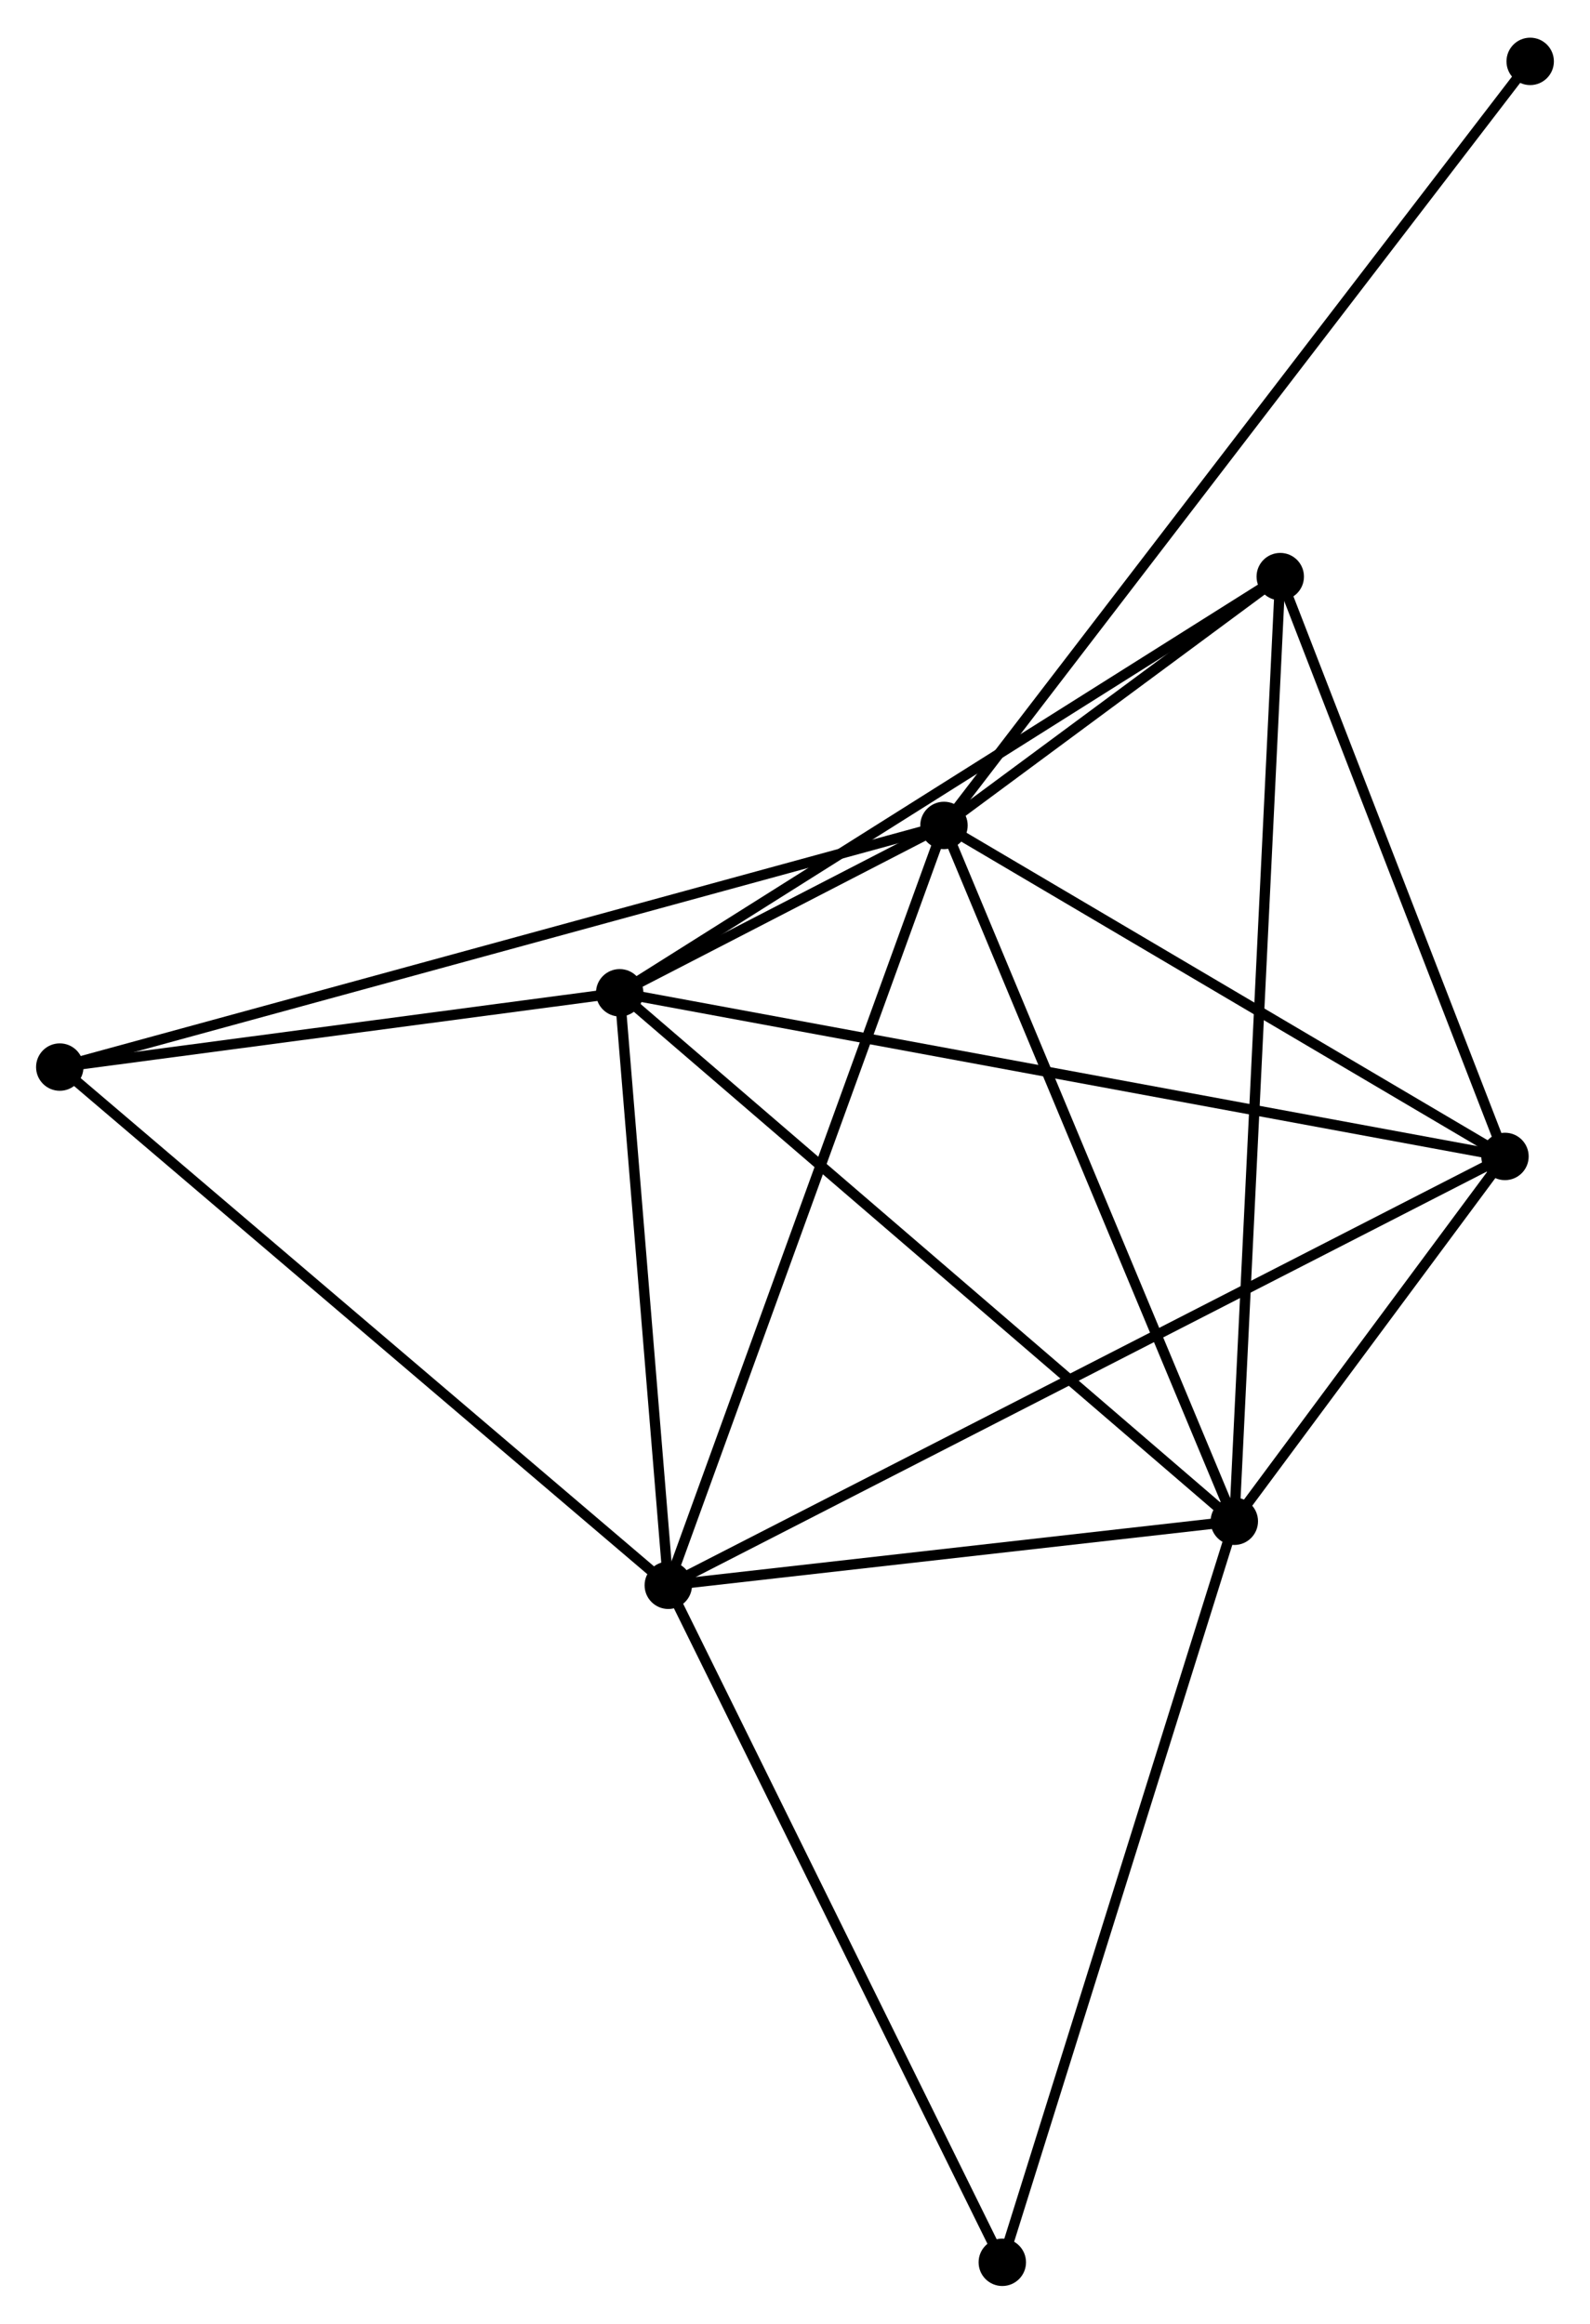 <?xml version="1.0" encoding="UTF-8" standalone="no"?>
<!DOCTYPE svg PUBLIC "-//W3C//DTD SVG 1.1//EN"
 "http://www.w3.org/Graphics/SVG/1.1/DTD/svg11.dtd">
<!-- Generated by graphviz version 2.36.0 (20140111.2315)
 -->
<!-- Title: %3 Pages: 1 -->
<svg width="154pt" height="225pt"
 viewBox="0.00 0.00 154.28 225.10" xmlns="http://www.w3.org/2000/svg" xmlns:xlink="http://www.w3.org/1999/xlink">
<g id="graph0" class="graph" transform="scale(1 1) rotate(0) translate(4 221.095)">
<title>%3</title>
<!-- 0 -->
<g id="node1" class="node"><title>0</title>
<ellipse fill="black" stroke="black" cx="87.595" cy="-141.18" rx="1.8" ry="1.8"/>
</g>
<!-- 1 -->
<g id="node2" class="node"><title>1</title>
<ellipse fill="black" stroke="black" cx="115.767" cy="-73.683" rx="1.8" ry="1.8"/>
</g>
<!-- 0&#45;&#45;1 -->
<g id="edge1" class="edge"><title>0&#45;&#45;1</title>
<path fill="none" stroke="black" d="M88.292,-139.512C92.155,-130.255 110.931,-85.27 114.991,-75.541"/>
</g>
<!-- 2 -->
<g id="node3" class="node"><title>2</title>
<ellipse fill="black" stroke="black" cx="56.128" cy="-124.947" rx="1.8" ry="1.8"/>
</g>
<!-- 0&#45;&#45;2 -->
<g id="edge2" class="edge"><title>0&#45;&#45;2</title>
<path fill="none" stroke="black" d="M85.903,-140.308C80.491,-137.515 63.623,-128.814 57.984,-125.905"/>
</g>
<!-- 3 -->
<g id="node4" class="node"><title>3</title>
<ellipse fill="black" stroke="black" cx="60.846" cy="-67.473" rx="1.8" ry="1.8"/>
</g>
<!-- 0&#45;&#45;3 -->
<g id="edge3" class="edge"><title>0&#45;&#45;3</title>
<path fill="none" stroke="black" d="M86.934,-139.358C83.233,-129.161 65.124,-79.262 61.484,-69.232"/>
</g>
<!-- 4 -->
<g id="node5" class="node"><title>4</title>
<ellipse fill="black" stroke="black" cx="142.03" cy="-109.072" rx="1.8" ry="1.8"/>
</g>
<!-- 0&#45;&#45;4 -->
<g id="edge4" class="edge"><title>0&#45;&#45;4</title>
<path fill="none" stroke="black" d="M89.406,-140.112C97.671,-135.237 131.762,-115.128 140.156,-110.177"/>
</g>
<!-- 5 -->
<g id="node6" class="node"><title>5</title>
<ellipse fill="black" stroke="black" cx="120.225" cy="-165.315" rx="1.8" ry="1.8"/>
</g>
<!-- 0&#45;&#45;5 -->
<g id="edge5" class="edge"><title>0&#45;&#45;5</title>
<path fill="none" stroke="black" d="M89.35,-142.478C95.068,-146.708 113.118,-160.058 118.618,-164.126"/>
</g>
<!-- 6 -->
<g id="node7" class="node"><title>6</title>
<ellipse fill="black" stroke="black" cx="1.8" cy="-117.74" rx="1.8" ry="1.8"/>
</g>
<!-- 0&#45;&#45;6 -->
<g id="edge6" class="edge"><title>0&#45;&#45;6</title>
<path fill="none" stroke="black" d="M85.803,-140.691C74.638,-137.64 14.719,-121.269 3.582,-118.227"/>
</g>
<!-- 8 -->
<g id="node8" class="node"><title>8</title>
<ellipse fill="black" stroke="black" cx="144.476" cy="-215.295" rx="1.8" ry="1.8"/>
</g>
<!-- 0&#45;&#45;8 -->
<g id="edge7" class="edge"><title>0&#45;&#45;8</title>
<path fill="none" stroke="black" d="M88.783,-142.728C96.186,-152.374 135.911,-204.135 143.294,-213.756"/>
</g>
<!-- 1&#45;&#45;2 -->
<g id="edge8" class="edge"><title>1&#45;&#45;2</title>
<path fill="none" stroke="black" d="M114.293,-74.95C106.113,-81.981 66.366,-116.146 57.769,-123.536"/>
</g>
<!-- 1&#45;&#45;3 -->
<g id="edge9" class="edge"><title>1&#45;&#45;3</title>
<path fill="none" stroke="black" d="M113.94,-73.476C105.601,-72.533 71.205,-68.644 62.736,-67.687"/>
</g>
<!-- 1&#45;&#45;4 -->
<g id="edge10" class="edge"><title>1&#45;&#45;4</title>
<path fill="none" stroke="black" d="M116.895,-75.203C121.215,-81.025 136.673,-101.853 140.935,-107.596"/>
</g>
<!-- 1&#45;&#45;5 -->
<g id="edge11" class="edge"><title>1&#45;&#45;5</title>
<path fill="none" stroke="black" d="M115.86,-75.597C116.44,-87.522 119.554,-151.517 120.133,-163.412"/>
</g>
<!-- 7 -->
<g id="node9" class="node"><title>7</title>
<ellipse fill="black" stroke="black" cx="93.255" cy="-1.8" rx="1.8" ry="1.8"/>
</g>
<!-- 1&#45;&#45;7 -->
<g id="edge12" class="edge"><title>1&#45;&#45;7</title>
<path fill="none" stroke="black" d="M115.21,-71.906C112.123,-62.047 97.12,-14.14 93.875,-3.779"/>
</g>
<!-- 2&#45;&#45;3 -->
<g id="edge13" class="edge"><title>2&#45;&#45;3</title>
<path fill="none" stroke="black" d="M56.285,-123.035C57.001,-114.309 59.956,-78.314 60.683,-69.452"/>
</g>
<!-- 2&#45;&#45;4 -->
<g id="edge14" class="edge"><title>2&#45;&#45;4</title>
<path fill="none" stroke="black" d="M57.922,-124.615C69.101,-122.549 129.095,-111.462 140.245,-109.401"/>
</g>
<!-- 2&#45;&#45;5 -->
<g id="edge15" class="edge"><title>2&#45;&#45;5</title>
<path fill="none" stroke="black" d="M57.712,-125.945C66.503,-131.481 109.221,-158.385 118.461,-164.204"/>
</g>
<!-- 2&#45;&#45;6 -->
<g id="edge16" class="edge"><title>2&#45;&#45;6</title>
<path fill="none" stroke="black" d="M54.32,-124.707C46.072,-123.613 12.047,-119.099 3.67,-117.988"/>
</g>
<!-- 3&#45;&#45;4 -->
<g id="edge17" class="edge"><title>3&#45;&#45;4</title>
<path fill="none" stroke="black" d="M62.541,-68.342C73.107,-73.756 129.805,-102.808 140.343,-108.207"/>
</g>
<!-- 3&#45;&#45;6 -->
<g id="edge18" class="edge"><title>3&#45;&#45;6</title>
<path fill="none" stroke="black" d="M59.386,-68.716C51.288,-75.61 11.937,-109.11 3.425,-116.356"/>
</g>
<!-- 3&#45;&#45;7 -->
<g id="edge19" class="edge"><title>3&#45;&#45;7</title>
<path fill="none" stroke="black" d="M61.647,-65.85C66.092,-56.843 87.692,-13.074 92.363,-3.608"/>
</g>
<!-- 4&#45;&#45;5 -->
<g id="edge20" class="edge"><title>4&#45;&#45;5</title>
<path fill="none" stroke="black" d="M141.304,-110.943C137.994,-119.482 124.338,-154.706 120.976,-163.379"/>
</g>
</g>
</svg>
